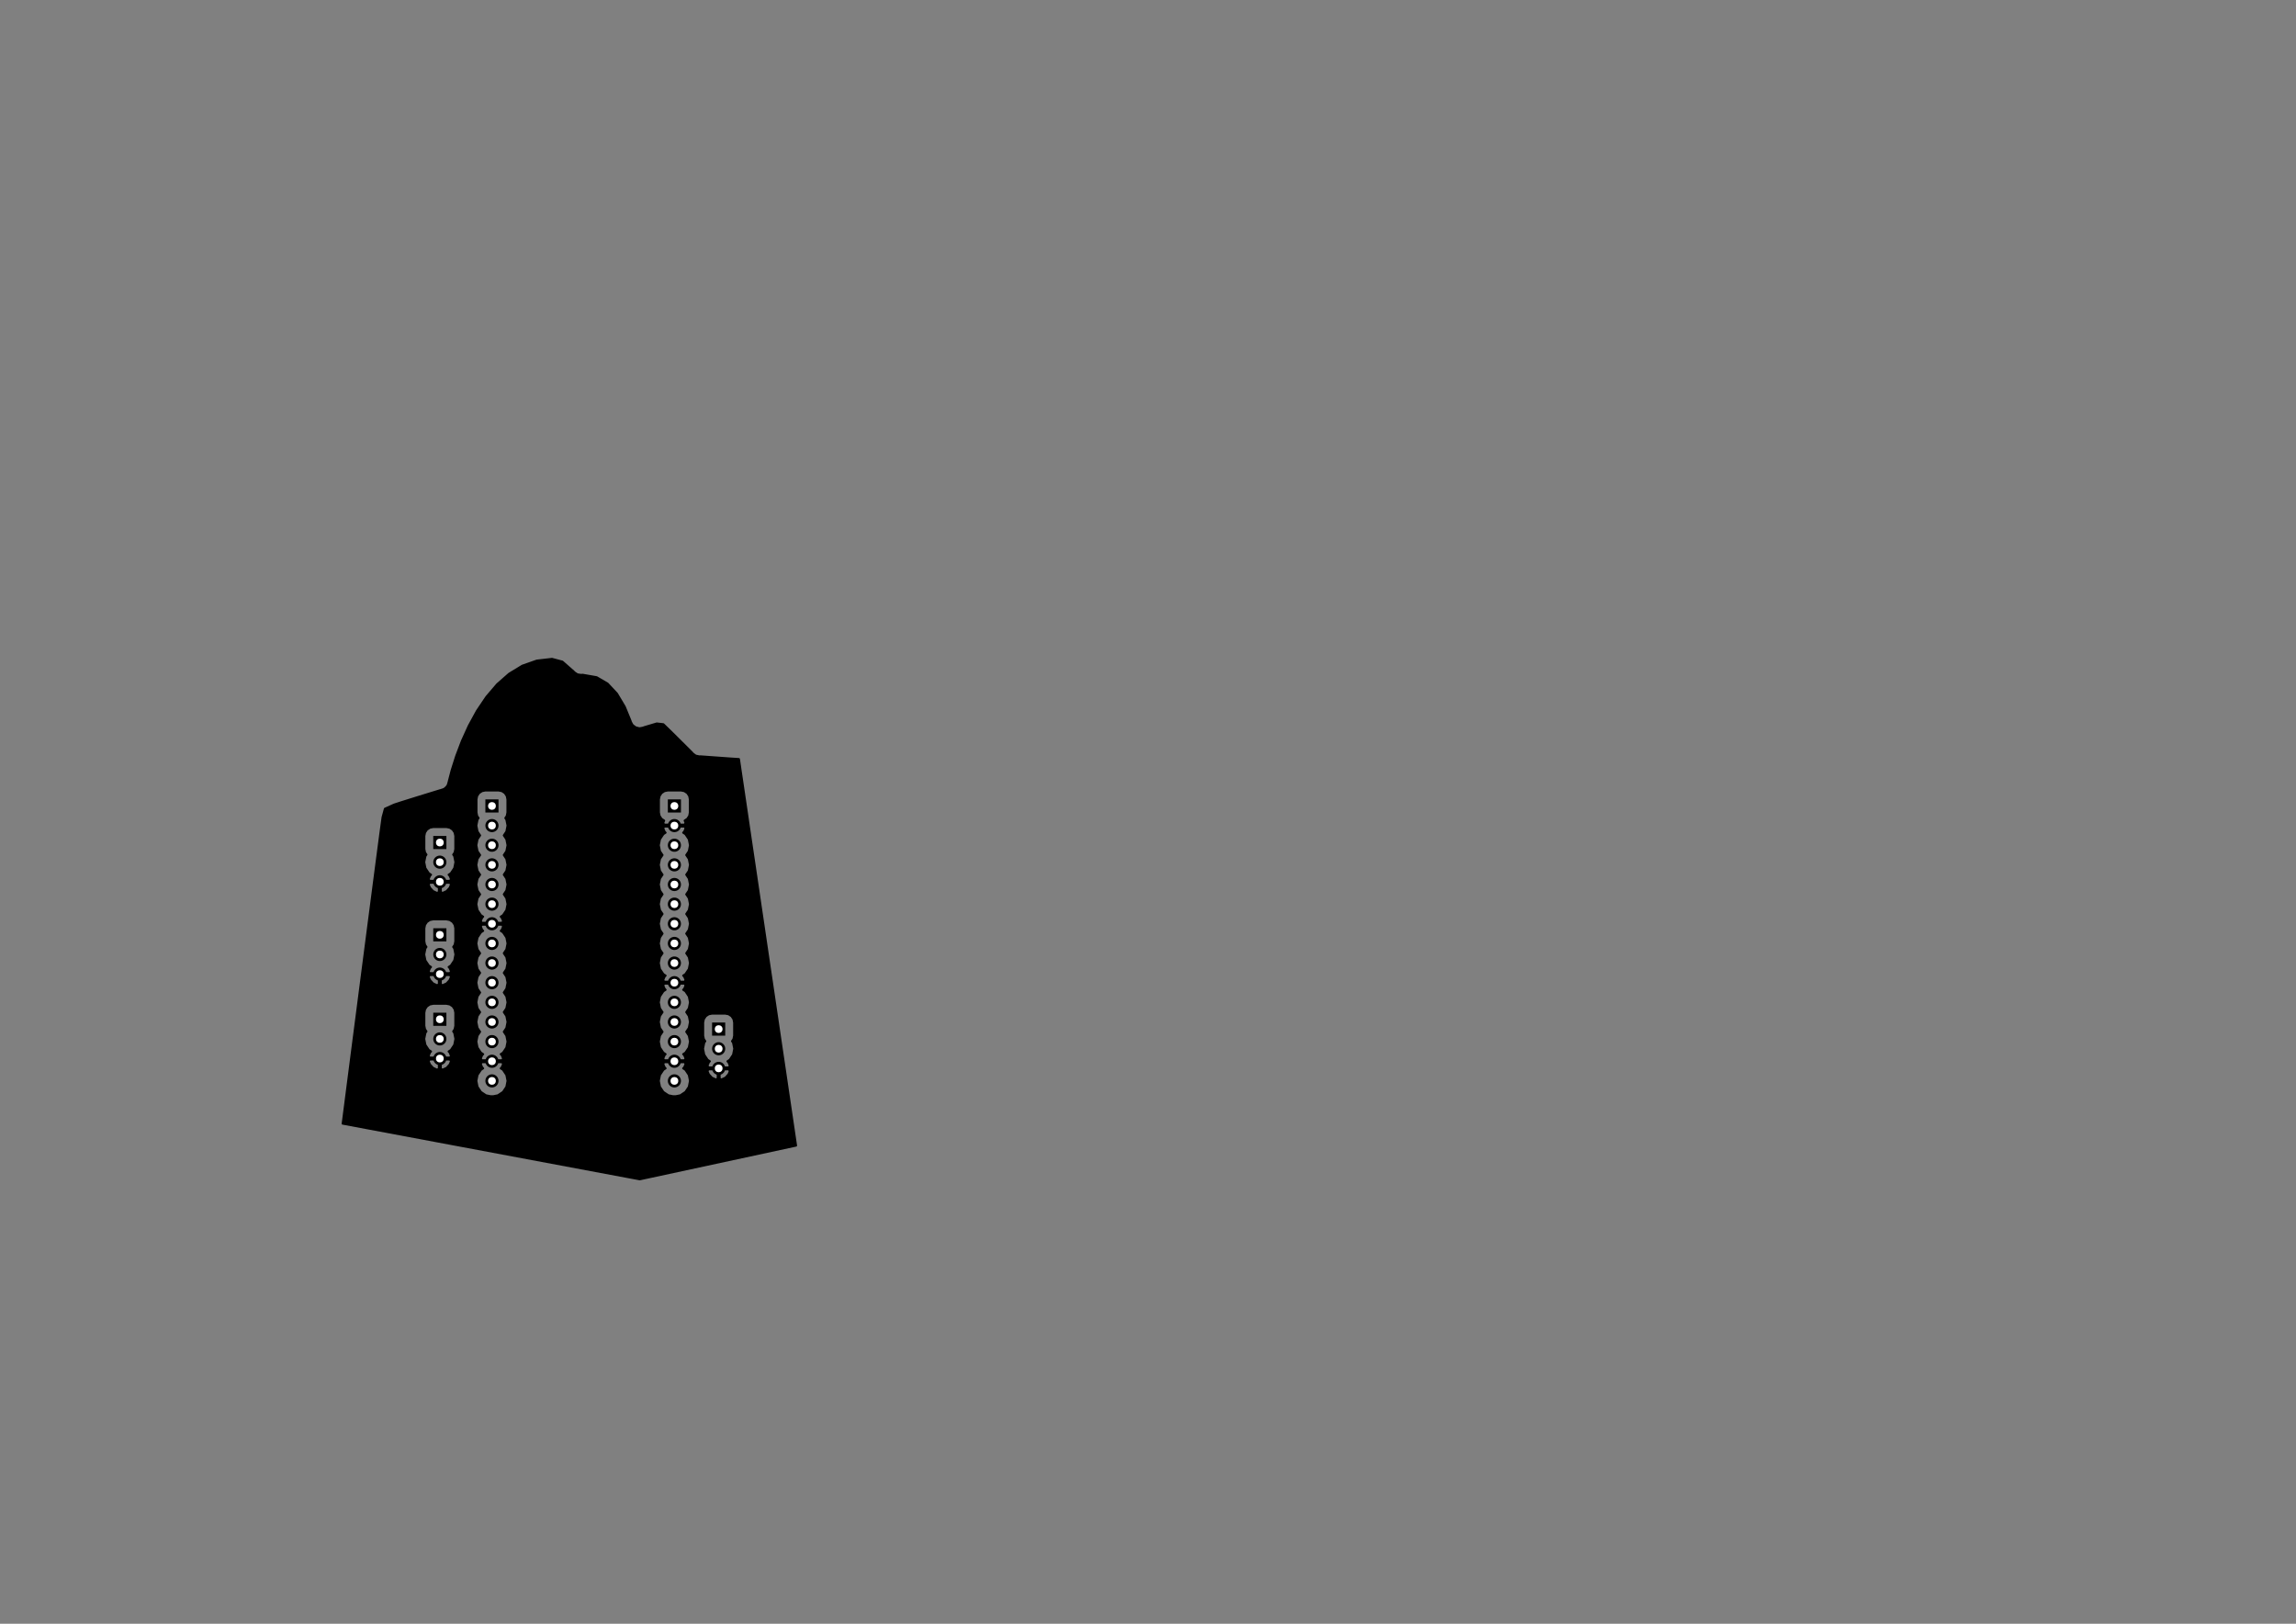 <?xml version="1.0" standalone="no"?>
 <!DOCTYPE svg PUBLIC "-//W3C//DTD SVG 1.1//EN" 
 "http://www.w3.org/Graphics/SVG/1.1/DTD/svg11.dtd"> 
<svg xmlns="http://www.w3.org/2000/svg" version="1.1" 
    width="29.7cm" height="21.001cm" viewBox="0 0 116930 82680 ">
<rect x="0" y="0" width="116930" height="82680" fill="#808080" stroke="none"/>
<title>SVG Picture created as PCB-F.Cu.svg date 2018/09/05 19:24:52 </title>
  <desc>Picture generated by PCBNEW </desc>
<g style="fill:#000000; fill-opacity:1;stroke:#000000; stroke-opacity:1;
stroke-linecap:round; stroke-linejoin:round; "
 transform="translate(0 0) scale(1 1)">
</g>
<g style="fill:#000000; fill-opacity:0.0; 
stroke:#000000; stroke-width:-0; stroke-opacity:1; 
stroke-linecap:round; stroke-linejoin:round;">
</g>
<g style="fill:#000000; fill-opacity:0.0; 
stroke:#000000; stroke-width:669.291; stroke-opacity:1; 
stroke-linecap:round; stroke-linejoin:round;">
<path d="M25054 46037
L25054 46037
" />
<path d="M25054 47037
L25054 47037
" />
<path d="M25054 48037
L25054 48037
" />
<path d="M25054 49037
L25054 49037
" />
<path d="M25054 55037
L25054 55037
" />
<path d="M25054 44037
L25054 44037
" />
<path d="M25054 45037
L25054 45037
" />
</g>
<g style="fill:#000000; fill-opacity:0.0; 
stroke:#000000; stroke-width:0; stroke-opacity:1; 
stroke-linecap:round; stroke-linejoin:round;">
</g>
<g style="fill:#000000; fill-opacity:1.0; 
stroke:#000000; stroke-width:0; stroke-opacity:1; 
stroke-linecap:round; stroke-linejoin:round;">
<polyline style="fill-rule:evenodd;"
points="25388,40703
25388,41372
24719,41372
24719,40703
25388,40703
" /> 
</g>
<g style="fill:#000000; fill-opacity:1.0; 
stroke:#000000; stroke-width:669.291; stroke-opacity:1; 
stroke-linecap:round; stroke-linejoin:round;">
</g>
<g style="fill:#000000; fill-opacity:0.0; 
stroke:#000000; stroke-width:669.291; stroke-opacity:1; 
stroke-linecap:round; stroke-linejoin:round;">
<path d="M25054 42037
L25054 42037
" />
<path d="M25054 43037
L25054 43037
" />
<path d="M25054 50037
L25054 50037
" />
<path d="M25054 51037
L25054 51037
" />
<path d="M25054 52037
L25054 52037
" />
<path d="M25054 53037
L25054 53037
" />
<path d="M25054 54037
L25054 54037
" />
</g>
<g style="fill:#000000; fill-opacity:0.0; 
stroke:#000000; stroke-width:0; stroke-opacity:1; 
stroke-linecap:round; stroke-linejoin:round;">
</g>
<g style="fill:#000000; fill-opacity:1.0; 
stroke:#000000; stroke-width:0; stroke-opacity:1; 
stroke-linecap:round; stroke-linejoin:round;">
<polyline style="fill-rule:evenodd;"
points="34680,40703
34680,41372
34011,41372
34011,40703
34680,40703
" /> 
</g>
<g style="fill:#000000; fill-opacity:1.0; 
stroke:#000000; stroke-width:669.291; stroke-opacity:1; 
stroke-linecap:round; stroke-linejoin:round;">
</g>
<g style="fill:#000000; fill-opacity:0.0; 
stroke:#000000; stroke-width:669.291; stroke-opacity:1; 
stroke-linecap:round; stroke-linejoin:round;">
<path d="M34345 42037
L34345 42037
" />
<path d="M34345 43037
L34345 43037
" />
<path d="M34345 44037
L34345 44037
" />
<path d="M34345 45037
L34345 45037
" />
<path d="M34345 46037
L34345 46037
" />
<path d="M34345 47037
L34345 47037
" />
<path d="M34345 48037
L34345 48037
" />
<path d="M34345 49037
L34345 49037
" />
<path d="M34345 50037
L34345 50037
" />
<path d="M34345 51037
L34345 51037
" />
<path d="M34345 52037
L34345 52037
" />
<path d="M34345 53037
L34345 53037
" />
<path d="M34345 54037
L34345 54037
" />
<path d="M34345 55037
L34345 55037
" />
<path d="M22400 44900
L22400 44900
" />
<path d="M22400 43900
L22400 43900
" />
</g>
<g style="fill:#000000; fill-opacity:0.0; 
stroke:#000000; stroke-width:0; stroke-opacity:1; 
stroke-linecap:round; stroke-linejoin:round;">
</g>
<g style="fill:#000000; fill-opacity:1.0; 
stroke:#000000; stroke-width:0; stroke-opacity:1; 
stroke-linecap:round; stroke-linejoin:round;">
<polyline style="fill-rule:evenodd;"
points="22734,42565
22734,43234
22065,43234
22065,42565
22734,42565
" /> 
</g>
<g style="fill:#000000; fill-opacity:1.0; 
stroke:#000000; stroke-width:669.291; stroke-opacity:1; 
stroke-linecap:round; stroke-linejoin:round;">
</g>
<g style="fill:#000000; fill-opacity:0.0; 
stroke:#000000; stroke-width:669.291; stroke-opacity:1; 
stroke-linecap:round; stroke-linejoin:round;">
<path d="M22400 49600
L22400 49600
" />
<path d="M22400 48600
L22400 48600
" />
</g>
<g style="fill:#000000; fill-opacity:0.0; 
stroke:#000000; stroke-width:0; stroke-opacity:1; 
stroke-linecap:round; stroke-linejoin:round;">
</g>
<g style="fill:#000000; fill-opacity:1.0; 
stroke:#000000; stroke-width:0; stroke-opacity:1; 
stroke-linecap:round; stroke-linejoin:round;">
<polyline style="fill-rule:evenodd;"
points="22734,47265
22734,47934
22065,47934
22065,47265
22734,47265
" /> 
<polyline style="fill-rule:evenodd;"
points="22734,51565
22734,52234
22065,52234
22065,51565
22734,51565
" /> 
</g>
<g style="fill:#000000; fill-opacity:1.0; 
stroke:#000000; stroke-width:669.291; stroke-opacity:1; 
stroke-linecap:round; stroke-linejoin:round;">
</g>
<g style="fill:#000000; fill-opacity:0.0; 
stroke:#000000; stroke-width:669.291; stroke-opacity:1; 
stroke-linecap:round; stroke-linejoin:round;">
<path d="M22400 52900
L22400 52900
" />
<path d="M22400 53900
L22400 53900
" />
</g>
<g style="fill:#000000; fill-opacity:0.0; 
stroke:#000000; stroke-width:0; stroke-opacity:1; 
stroke-linecap:round; stroke-linejoin:round;">
</g>
<g style="fill:#000000; fill-opacity:1.0; 
stroke:#000000; stroke-width:0; stroke-opacity:1; 
stroke-linecap:round; stroke-linejoin:round;">
<polyline style="fill-rule:evenodd;"
points="36934,52065
36934,52734
36265,52734
36265,52065
36934,52065
" /> 
</g>
<g style="fill:#000000; fill-opacity:1.0; 
stroke:#000000; stroke-width:669.291; stroke-opacity:1; 
stroke-linecap:round; stroke-linejoin:round;">
</g>
<g style="fill:#000000; fill-opacity:0.0; 
stroke:#000000; stroke-width:669.291; stroke-opacity:1; 
stroke-linecap:round; stroke-linejoin:round;">
<path d="M36600 53400
L36600 53400
" />
<path d="M36600 54400
L36600 54400
" />
</g>
<g style="fill:#000000; fill-opacity:1.0; 
stroke:#000000; stroke-width:100; stroke-opacity:1; 
stroke-linecap:round; stroke-linejoin:round;">
<polyline style="fill-rule:evenodd;"
points="28643,33688
29220,34195
29238,34222
29291,34258
29303,34268
29330,34284
29397,34329
29413,34332
29426,34340
29506,34350
29537,34357
29553,34357
29616,34365
29647,34357
29675,34357
30386,34481
30942,34805
31419,35315
31817,35982
32115,36707
32117,36731
32151,36795
32160,36817
32173,36837
32206,36900
32225,36916
32239,36936
32298,36976
32353,37022
32377,37029
32397,37043
32467,37057
32536,37078
32560,37076
32585,37081
32655,37067
32678,37065
32701,37058
32772,37044
32792,37031
33447,36836
33783,36874
34165,37244
34909,37983
35247,38320
35262,38346
35314,38387
35326,38399
35351,38416
35412,38463
35430,38468
35445,38478
35522,38494
35550,38501
35568,38503
35633,38516
35662,38510
36098,38541
36098,38542
36145,38545
36192,38548
36192,38548
37138,38616
37140,38617
37186,38619
37231,38623
37233,38622
37633,38648
37639,38686
37639,38686
37690,39030
37690,39031
37697,39078
37703,39124
37703,39124
37790,39708
37790,39708
37795,39747
37804,39802
37804,39802
37921,40596
37921,40596
37927,40640
37935,40689
37935,40689
38079,41662
38079,41662
38089,41733
38092,41756
38092,41756
38258,42879
38258,42879
38266,42929
38272,42972
38272,42972
38456,44214
38456,44214
38462,44259
38470,44308
38470,44308
38680,45733
38680,45733
38886,47123
38886,47123
39109,48636
39109,48636
39115,48671
39123,48729
39123,48729
39333,50147
39333,50147
39566,51721
39566,51721
39775,53140
39775,53140
39972,54467
40150,55673
40150,55673
40292,56634
40292,56634
40421,57506
40519,58167
40519,58167
40543,58333
32580,60050
17449,57215
17477,57003
17578,56222
17707,55222
17731,55037
24260,55037
24321,55341
24493,55598
24750,55770
24977,55816
25130,55816
25358,55770
25615,55598
25787,55341
25847,55037
33552,55037
33612,55341
33784,55598
34041,55770
34269,55816
34422,55816
34649,55770
34906,55598
35078,55341
35139,55037
35078,54734
34949,54540
36032,54540
36099,54701
36253,54870
36459,54967
36550,54920
36550,54450
36650,54450
36650,54920
36740,54967
36946,54870
37100,54701
37167,54540
37119,54450
36650,54450
36550,54450
36080,54450
36032,54540
34949,54540
34906,54476
34791,54399
34846,54339
34913,54178
34865,54087
34395,54087
34395,54095
34295,54095
34295,54087
33825,54087
33778,54178
33845,54339
33899,54399
33784,54476
33612,54734
33552,55037
25847,55037
25787,54734
25615,54476
25500,54399
25554,54339
25621,54178
25574,54087
25104,54087
25104,54095
25004,54095
25004,54087
24534,54087
24486,54178
24553,54339
24608,54399
24493,54476
24321,54734
24260,55037
17731,55037
17860,54040
21832,54040
21899,54201
22053,54370
22259,54467
22350,54420
22350,53950
22450,53950
22450,54420
22540,54467
22746,54370
22900,54201
22967,54040
22919,53950
22450,53950
22350,53950
21880,53950
21832,54040
17860,54040
18007,52900
21606,52900
21666,53203
21838,53461
21953,53538
21899,53598
21832,53759
21880,53850
22350,53850
22350,53842
22450,53842
22450,53850
22919,53850
22967,53759
22900,53598
22846,53538
22961,53461
23133,53203
23193,52900
23133,52596
23079,52516
23152,52407
23187,52234
23187,51565
23152,51392
23054,51245
22907,51147
22734,51112
22065,51112
21892,51147
21745,51245
21647,51392
21612,51565
21612,52234
21647,52407
21720,52516
21666,52596
21606,52900
18007,52900
18032,52713
18216,51293
18407,49816
18417,49740
21832,49740
21899,49901
22053,50070
22259,50167
22350,50120
22350,49650
22450,49650
22450,50120
22540,50167
22746,50070
22900,49901
22967,49740
22919,49650
22450,49650
22350,49650
21880,49650
21832,49740
18417,49740
18565,48600
21606,48600
21666,48903
21838,49161
21953,49238
21899,49298
21832,49459
21880,49550
22350,49550
22350,49542
22450,49542
22450,49550
22919,49550
22967,49459
22900,49298
22846,49238
22961,49161
23133,48903
23193,48600
23133,48296
23079,48216
23152,48107
23166,48037
24260,48037
24321,48341
24452,48537
24321,48734
24260,49037
24321,49341
24452,49537
24321,49734
24260,50037
24321,50341
24452,50537
24321,50734
24260,51037
24321,51341
24452,51537
24321,51734
24260,52037
24321,52341
24452,52537
24321,52734
24260,53037
24321,53341
24493,53598
24608,53675
24553,53735
24486,53897
24534,53987
25004,53987
25004,53979
25104,53979
25104,53987
25574,53987
25621,53897
25554,53735
25500,53675
25615,53598
25787,53341
25847,53037
25787,52734
25656,52537
25787,52341
25847,52037
25787,51734
25656,51537
25787,51341
25847,51037
33552,51037
33612,51341
33743,51537
33612,51734
33552,52037
33612,52341
33743,52537
33612,52734
33552,53037
33612,53341
33784,53598
33899,53675
33845,53735
33778,53897
33825,53987
34295,53987
34295,53979
34395,53979
34395,53987
34865,53987
34913,53897
34846,53735
34791,53675
34906,53598
35039,53400
35806,53400
35866,53703
36038,53961
36153,54038
36099,54098
36032,54259
36080,54350
36550,54350
36550,54342
36650,54342
36650,54350
37119,54350
37167,54259
37100,54098
37046,54038
37161,53961
37333,53703
37393,53400
37333,53096
37279,53016
37352,52907
37387,52734
37387,52065
37352,51892
37254,51745
37107,51647
36934,51612
36265,51612
36092,51647
35945,51745
35847,51892
35812,52065
35812,52734
35847,52907
35920,53016
35866,53096
35806,53400
35039,53400
35078,53341
35139,53037
35078,52734
34947,52537
35078,52341
35139,52037
35078,51734
34947,51537
35078,51341
35139,51037
35078,50734
34906,50476
34791,50399
34846,50339
34913,50178
34865,50087
34395,50087
34395,50095
34295,50095
34295,50087
33825,50087
33778,50178
33845,50339
33899,50399
33784,50476
33612,50734
33552,51037
25847,51037
25787,50734
25656,50537
25787,50341
25847,50037
25787,49734
25656,49537
25787,49341
25847,49037
25787,48734
25656,48537
25787,48341
25847,48037
25787,47734
25615,47476
25500,47399
25554,47339
25621,47178
25574,47087
25104,47087
25104,47095
25004,47095
25004,47087
24534,47087
24486,47178
24553,47339
24608,47399
24493,47476
24321,47734
24260,48037
23166,48037
23187,47934
23187,47265
23152,47092
23054,46945
22907,46847
22734,46812
22065,46812
21892,46847
21745,46945
21647,47092
21612,47265
21612,47934
21647,48107
21720,48216
21666,48296
21606,48600
18565,48600
18599,48339
18786,46899
18963,45542
19028,45040
21832,45040
21899,45201
22053,45370
22259,45467
22350,45420
22350,44950
22450,44950
22450,45420
22540,45467
22746,45370
22900,45201
22967,45040
22919,44950
22450,44950
22350,44950
21880,44950
21832,45040
19028,45040
19123,44314
19177,43900
21606,43900
21666,44203
21838,44461
21953,44538
21899,44598
21832,44759
21880,44850
22350,44850
22350,44842
22450,44842
22450,44850
22919,44850
22967,44759
22900,44598
22846,44538
22961,44461
23133,44203
23193,43900
23133,43596
23079,43516
23152,43407
23187,43234
23187,42565
23152,42392
23054,42245
22907,42147
22734,42112
22065,42112
21892,42147
21745,42245
21647,42392
21612,42565
21612,43234
21647,43407
21720,43516
21666,43596
21606,43900
19177,43900
19262,43257
19372,42420
19424,42037
24260,42037
24321,42341
24452,42537
24321,42734
24260,43037
24321,43341
24452,43537
24321,43734
24260,44037
24321,44341
24452,44537
24321,44734
24260,45037
24321,45341
24452,45537
24321,45734
24260,46037
24321,46341
24493,46598
24608,46675
24553,46735
24486,46897
24534,46987
25004,46987
25004,46979
25104,46979
25104,46987
25574,46987
25621,46897
25554,46735
25500,46675
25615,46598
25787,46341
25847,46037
25787,45734
25656,45537
25787,45341
25847,45037
25787,44734
25656,44537
25787,44341
25847,44037
25787,43734
25656,43537
25787,43341
25847,43037
33552,43037
33612,43341
33743,43537
33612,43734
33552,44037
33612,44341
33743,44537
33612,44734
33552,45037
33612,45341
33743,45537
33612,45734
33552,46037
33612,46341
33743,46537
33612,46734
33552,47037
33612,47341
33743,47537
33612,47734
33552,48037
33612,48341
33743,48537
33612,48734
33552,49037
33612,49341
33784,49598
33899,49675
33845,49735
33778,49897
33825,49987
34295,49987
34295,49979
34395,49979
34395,49987
34865,49987
34913,49897
34846,49735
34791,49675
34906,49598
35078,49341
35139,49037
35078,48734
34947,48537
35078,48341
35139,48037
35078,47734
34947,47537
35078,47341
35139,47037
35078,46734
34947,46537
35078,46341
35139,46037
35078,45734
34947,45537
35078,45341
35139,45037
35078,44734
34947,44537
35078,44341
35139,44037
35078,43734
34947,43537
35078,43341
35139,43037
35078,42734
34906,42476
34791,42399
34846,42339
34913,42178
34865,42087
34395,42087
34395,42095
34295,42095
34295,42087
33825,42087
33778,42178
33845,42339
33899,42399
33784,42476
33612,42734
33552,43037
25847,43037
25787,42734
25656,42537
25787,42341
25847,42037
25787,41734
25734,41654
25806,41545
25841,41372
25841,40703
33558,40703
33558,41372
33593,41545
33691,41692
33825,41782
33778,41897
33825,41987
34295,41987
34295,41979
34395,41979
34395,41987
34865,41987
34913,41897
34865,41782
35000,41692
35098,41545
35132,41372
35132,40703
35098,40530
35000,40383
34853,40285
34680,40250
34011,40250
33837,40285
33691,40383
33593,40530
33558,40703
25841,40703
25806,40530
25708,40383
25562,40285
25388,40250
24719,40250
24546,40285
24399,40383
24301,40530
24267,40703
24267,41372
24301,41545
24374,41654
24321,41734
24260,42037
19424,42037
19450,41847
19483,41610
19601,41179
20069,40968
20427,40851
21284,40583
22425,40232
22433,40233
22516,40204
22553,40193
22561,40189
22614,40170
22644,40144
22679,40125
22715,40081
22757,40044
22774,40008
22800,39977
22816,39922
22819,39915
22829,39877
22854,39793
22854,39785
23002,39218
23230,38500
23519,37736
23872,36958
24289,36195
24772,35479
25319,34839
25928,34304
26598,33896
27335,33636
28114,33547
28643,33688
" /> 
</g>
<g style="fill:#FFFFFF; fill-opacity:1.0; 
stroke:#FFFFFF; stroke-width:100; stroke-opacity:1; 
stroke-linecap:round; stroke-linejoin:round;">
</g>
<g style="fill:#FFFFFF; fill-opacity:1.0; 
stroke:#FFFFFF; stroke-width:0; stroke-opacity:1; 
stroke-linecap:round; stroke-linejoin:round;">
<circle cx="25054.3" cy="46037.8" r="196.85" /> 
</g>
<g style="fill:#FFFFFF; fill-opacity:1.0; 
stroke:#FFFFFF; stroke-width:39.37; stroke-opacity:1; 
stroke-linecap:round; stroke-linejoin:round;">
</g>
<g style="fill:#FFFFFF; fill-opacity:1.0; 
stroke:#FFFFFF; stroke-width:0; stroke-opacity:1; 
stroke-linecap:round; stroke-linejoin:round;">
<circle cx="25054.3" cy="47037.8" r="196.85" /> 
</g>
<g style="fill:#FFFFFF; fill-opacity:1.0; 
stroke:#FFFFFF; stroke-width:39.37; stroke-opacity:1; 
stroke-linecap:round; stroke-linejoin:round;">
</g>
<g style="fill:#FFFFFF; fill-opacity:1.0; 
stroke:#FFFFFF; stroke-width:0; stroke-opacity:1; 
stroke-linecap:round; stroke-linejoin:round;">
<circle cx="25054.3" cy="48037.8" r="196.85" /> 
</g>
<g style="fill:#FFFFFF; fill-opacity:1.0; 
stroke:#FFFFFF; stroke-width:39.37; stroke-opacity:1; 
stroke-linecap:round; stroke-linejoin:round;">
</g>
<g style="fill:#FFFFFF; fill-opacity:1.0; 
stroke:#FFFFFF; stroke-width:0; stroke-opacity:1; 
stroke-linecap:round; stroke-linejoin:round;">
<circle cx="25054.3" cy="49037.8" r="196.85" /> 
</g>
<g style="fill:#FFFFFF; fill-opacity:1.0; 
stroke:#FFFFFF; stroke-width:39.37; stroke-opacity:1; 
stroke-linecap:round; stroke-linejoin:round;">
</g>
<g style="fill:#FFFFFF; fill-opacity:1.0; 
stroke:#FFFFFF; stroke-width:0; stroke-opacity:1; 
stroke-linecap:round; stroke-linejoin:round;">
<circle cx="25054.3" cy="55037.8" r="196.85" /> 
</g>
<g style="fill:#FFFFFF; fill-opacity:1.0; 
stroke:#FFFFFF; stroke-width:39.37; stroke-opacity:1; 
stroke-linecap:round; stroke-linejoin:round;">
</g>
<g style="fill:#FFFFFF; fill-opacity:1.0; 
stroke:#FFFFFF; stroke-width:0; stroke-opacity:1; 
stroke-linecap:round; stroke-linejoin:round;">
<circle cx="25054.3" cy="44037.8" r="196.85" /> 
</g>
<g style="fill:#FFFFFF; fill-opacity:1.0; 
stroke:#FFFFFF; stroke-width:39.37; stroke-opacity:1; 
stroke-linecap:round; stroke-linejoin:round;">
</g>
<g style="fill:#FFFFFF; fill-opacity:1.0; 
stroke:#FFFFFF; stroke-width:0; stroke-opacity:1; 
stroke-linecap:round; stroke-linejoin:round;">
<circle cx="25054.3" cy="45037.8" r="196.85" /> 
</g>
<g style="fill:#FFFFFF; fill-opacity:1.0; 
stroke:#FFFFFF; stroke-width:39.37; stroke-opacity:1; 
stroke-linecap:round; stroke-linejoin:round;">
</g>
<g style="fill:#FFFFFF; fill-opacity:1.0; 
stroke:#FFFFFF; stroke-width:0; stroke-opacity:1; 
stroke-linecap:round; stroke-linejoin:round;">
<circle cx="25054.3" cy="41037.8" r="196.85" /> 
</g>
<g style="fill:#FFFFFF; fill-opacity:1.0; 
stroke:#FFFFFF; stroke-width:39.37; stroke-opacity:1; 
stroke-linecap:round; stroke-linejoin:round;">
</g>
<g style="fill:#FFFFFF; fill-opacity:1.0; 
stroke:#FFFFFF; stroke-width:0; stroke-opacity:1; 
stroke-linecap:round; stroke-linejoin:round;">
<circle cx="25054.3" cy="42037.8" r="196.85" /> 
</g>
<g style="fill:#FFFFFF; fill-opacity:1.0; 
stroke:#FFFFFF; stroke-width:39.37; stroke-opacity:1; 
stroke-linecap:round; stroke-linejoin:round;">
</g>
<g style="fill:#FFFFFF; fill-opacity:1.0; 
stroke:#FFFFFF; stroke-width:0; stroke-opacity:1; 
stroke-linecap:round; stroke-linejoin:round;">
<circle cx="25054.3" cy="43037.8" r="196.85" /> 
</g>
<g style="fill:#FFFFFF; fill-opacity:1.0; 
stroke:#FFFFFF; stroke-width:39.37; stroke-opacity:1; 
stroke-linecap:round; stroke-linejoin:round;">
</g>
<g style="fill:#FFFFFF; fill-opacity:1.0; 
stroke:#FFFFFF; stroke-width:0; stroke-opacity:1; 
stroke-linecap:round; stroke-linejoin:round;">
<circle cx="25054.3" cy="50037.8" r="196.85" /> 
</g>
<g style="fill:#FFFFFF; fill-opacity:1.0; 
stroke:#FFFFFF; stroke-width:39.37; stroke-opacity:1; 
stroke-linecap:round; stroke-linejoin:round;">
</g>
<g style="fill:#FFFFFF; fill-opacity:1.0; 
stroke:#FFFFFF; stroke-width:0; stroke-opacity:1; 
stroke-linecap:round; stroke-linejoin:round;">
<circle cx="25054.3" cy="51037.8" r="196.85" /> 
</g>
<g style="fill:#FFFFFF; fill-opacity:1.0; 
stroke:#FFFFFF; stroke-width:39.37; stroke-opacity:1; 
stroke-linecap:round; stroke-linejoin:round;">
</g>
<g style="fill:#FFFFFF; fill-opacity:1.0; 
stroke:#FFFFFF; stroke-width:0; stroke-opacity:1; 
stroke-linecap:round; stroke-linejoin:round;">
<circle cx="25054.3" cy="52037.8" r="196.85" /> 
</g>
<g style="fill:#FFFFFF; fill-opacity:1.0; 
stroke:#FFFFFF; stroke-width:39.37; stroke-opacity:1; 
stroke-linecap:round; stroke-linejoin:round;">
</g>
<g style="fill:#FFFFFF; fill-opacity:1.0; 
stroke:#FFFFFF; stroke-width:0; stroke-opacity:1; 
stroke-linecap:round; stroke-linejoin:round;">
<circle cx="25054.3" cy="53037.8" r="196.85" /> 
</g>
<g style="fill:#FFFFFF; fill-opacity:1.0; 
stroke:#FFFFFF; stroke-width:39.37; stroke-opacity:1; 
stroke-linecap:round; stroke-linejoin:round;">
</g>
<g style="fill:#FFFFFF; fill-opacity:1.0; 
stroke:#FFFFFF; stroke-width:0; stroke-opacity:1; 
stroke-linecap:round; stroke-linejoin:round;">
<circle cx="25054.3" cy="54037.8" r="196.85" /> 
</g>
<g style="fill:#FFFFFF; fill-opacity:1.0; 
stroke:#FFFFFF; stroke-width:39.37; stroke-opacity:1; 
stroke-linecap:round; stroke-linejoin:round;">
</g>
<g style="fill:#FFFFFF; fill-opacity:1.0; 
stroke:#FFFFFF; stroke-width:0; stroke-opacity:1; 
stroke-linecap:round; stroke-linejoin:round;">
<circle cx="34345.7" cy="41037.8" r="196.85" /> 
</g>
<g style="fill:#FFFFFF; fill-opacity:1.0; 
stroke:#FFFFFF; stroke-width:39.37; stroke-opacity:1; 
stroke-linecap:round; stroke-linejoin:round;">
</g>
<g style="fill:#FFFFFF; fill-opacity:1.0; 
stroke:#FFFFFF; stroke-width:0; stroke-opacity:1; 
stroke-linecap:round; stroke-linejoin:round;">
<circle cx="34345.7" cy="42037.8" r="196.85" /> 
</g>
<g style="fill:#FFFFFF; fill-opacity:1.0; 
stroke:#FFFFFF; stroke-width:39.37; stroke-opacity:1; 
stroke-linecap:round; stroke-linejoin:round;">
</g>
<g style="fill:#FFFFFF; fill-opacity:1.0; 
stroke:#FFFFFF; stroke-width:0; stroke-opacity:1; 
stroke-linecap:round; stroke-linejoin:round;">
<circle cx="34345.7" cy="43037.8" r="196.85" /> 
</g>
<g style="fill:#FFFFFF; fill-opacity:1.0; 
stroke:#FFFFFF; stroke-width:39.37; stroke-opacity:1; 
stroke-linecap:round; stroke-linejoin:round;">
</g>
<g style="fill:#FFFFFF; fill-opacity:1.0; 
stroke:#FFFFFF; stroke-width:0; stroke-opacity:1; 
stroke-linecap:round; stroke-linejoin:round;">
<circle cx="34345.7" cy="44037.8" r="196.85" /> 
</g>
<g style="fill:#FFFFFF; fill-opacity:1.0; 
stroke:#FFFFFF; stroke-width:39.37; stroke-opacity:1; 
stroke-linecap:round; stroke-linejoin:round;">
</g>
<g style="fill:#FFFFFF; fill-opacity:1.0; 
stroke:#FFFFFF; stroke-width:0; stroke-opacity:1; 
stroke-linecap:round; stroke-linejoin:round;">
<circle cx="34345.7" cy="45037.8" r="196.85" /> 
</g>
<g style="fill:#FFFFFF; fill-opacity:1.0; 
stroke:#FFFFFF; stroke-width:39.37; stroke-opacity:1; 
stroke-linecap:round; stroke-linejoin:round;">
</g>
<g style="fill:#FFFFFF; fill-opacity:1.0; 
stroke:#FFFFFF; stroke-width:0; stroke-opacity:1; 
stroke-linecap:round; stroke-linejoin:round;">
<circle cx="34345.7" cy="46037.8" r="196.85" /> 
</g>
<g style="fill:#FFFFFF; fill-opacity:1.0; 
stroke:#FFFFFF; stroke-width:39.37; stroke-opacity:1; 
stroke-linecap:round; stroke-linejoin:round;">
</g>
<g style="fill:#FFFFFF; fill-opacity:1.0; 
stroke:#FFFFFF; stroke-width:0; stroke-opacity:1; 
stroke-linecap:round; stroke-linejoin:round;">
<circle cx="34345.7" cy="47037.8" r="196.85" /> 
</g>
<g style="fill:#FFFFFF; fill-opacity:1.0; 
stroke:#FFFFFF; stroke-width:39.37; stroke-opacity:1; 
stroke-linecap:round; stroke-linejoin:round;">
</g>
<g style="fill:#FFFFFF; fill-opacity:1.0; 
stroke:#FFFFFF; stroke-width:0; stroke-opacity:1; 
stroke-linecap:round; stroke-linejoin:round;">
<circle cx="34345.7" cy="48037.8" r="196.85" /> 
</g>
<g style="fill:#FFFFFF; fill-opacity:1.0; 
stroke:#FFFFFF; stroke-width:39.37; stroke-opacity:1; 
stroke-linecap:round; stroke-linejoin:round;">
</g>
<g style="fill:#FFFFFF; fill-opacity:1.0; 
stroke:#FFFFFF; stroke-width:0; stroke-opacity:1; 
stroke-linecap:round; stroke-linejoin:round;">
<circle cx="34345.7" cy="49037.8" r="196.85" /> 
</g>
<g style="fill:#FFFFFF; fill-opacity:1.0; 
stroke:#FFFFFF; stroke-width:39.37; stroke-opacity:1; 
stroke-linecap:round; stroke-linejoin:round;">
</g>
<g style="fill:#FFFFFF; fill-opacity:1.0; 
stroke:#FFFFFF; stroke-width:0; stroke-opacity:1; 
stroke-linecap:round; stroke-linejoin:round;">
<circle cx="34345.7" cy="50037.8" r="196.85" /> 
</g>
<g style="fill:#FFFFFF; fill-opacity:1.0; 
stroke:#FFFFFF; stroke-width:39.37; stroke-opacity:1; 
stroke-linecap:round; stroke-linejoin:round;">
</g>
<g style="fill:#FFFFFF; fill-opacity:1.0; 
stroke:#FFFFFF; stroke-width:0; stroke-opacity:1; 
stroke-linecap:round; stroke-linejoin:round;">
<circle cx="34345.7" cy="51037.8" r="196.85" /> 
</g>
<g style="fill:#FFFFFF; fill-opacity:1.0; 
stroke:#FFFFFF; stroke-width:39.37; stroke-opacity:1; 
stroke-linecap:round; stroke-linejoin:round;">
</g>
<g style="fill:#FFFFFF; fill-opacity:1.0; 
stroke:#FFFFFF; stroke-width:0; stroke-opacity:1; 
stroke-linecap:round; stroke-linejoin:round;">
<circle cx="34345.7" cy="52037.8" r="196.85" /> 
</g>
<g style="fill:#FFFFFF; fill-opacity:1.0; 
stroke:#FFFFFF; stroke-width:39.37; stroke-opacity:1; 
stroke-linecap:round; stroke-linejoin:round;">
</g>
<g style="fill:#FFFFFF; fill-opacity:1.0; 
stroke:#FFFFFF; stroke-width:0; stroke-opacity:1; 
stroke-linecap:round; stroke-linejoin:round;">
<circle cx="34345.7" cy="53037.8" r="196.85" /> 
</g>
<g style="fill:#FFFFFF; fill-opacity:1.0; 
stroke:#FFFFFF; stroke-width:39.37; stroke-opacity:1; 
stroke-linecap:round; stroke-linejoin:round;">
</g>
<g style="fill:#FFFFFF; fill-opacity:1.0; 
stroke:#FFFFFF; stroke-width:0; stroke-opacity:1; 
stroke-linecap:round; stroke-linejoin:round;">
<circle cx="34345.7" cy="54037.8" r="196.85" /> 
</g>
<g style="fill:#FFFFFF; fill-opacity:1.0; 
stroke:#FFFFFF; stroke-width:39.37; stroke-opacity:1; 
stroke-linecap:round; stroke-linejoin:round;">
</g>
<g style="fill:#FFFFFF; fill-opacity:1.0; 
stroke:#FFFFFF; stroke-width:0; stroke-opacity:1; 
stroke-linecap:round; stroke-linejoin:round;">
<circle cx="34345.7" cy="55037.8" r="196.85" /> 
</g>
<g style="fill:#FFFFFF; fill-opacity:1.0; 
stroke:#FFFFFF; stroke-width:39.37; stroke-opacity:1; 
stroke-linecap:round; stroke-linejoin:round;">
</g>
<g style="fill:#FFFFFF; fill-opacity:1.0; 
stroke:#FFFFFF; stroke-width:0; stroke-opacity:1; 
stroke-linecap:round; stroke-linejoin:round;">
<circle cx="22400" cy="44900" r="196.85" /> 
</g>
<g style="fill:#FFFFFF; fill-opacity:1.0; 
stroke:#FFFFFF; stroke-width:39.37; stroke-opacity:1; 
stroke-linecap:round; stroke-linejoin:round;">
</g>
<g style="fill:#FFFFFF; fill-opacity:1.0; 
stroke:#FFFFFF; stroke-width:0; stroke-opacity:1; 
stroke-linecap:round; stroke-linejoin:round;">
<circle cx="22400" cy="43900" r="196.85" /> 
</g>
<g style="fill:#FFFFFF; fill-opacity:1.0; 
stroke:#FFFFFF; stroke-width:39.37; stroke-opacity:1; 
stroke-linecap:round; stroke-linejoin:round;">
</g>
<g style="fill:#FFFFFF; fill-opacity:1.0; 
stroke:#FFFFFF; stroke-width:0; stroke-opacity:1; 
stroke-linecap:round; stroke-linejoin:round;">
<circle cx="22400" cy="42900" r="196.85" /> 
</g>
<g style="fill:#FFFFFF; fill-opacity:1.0; 
stroke:#FFFFFF; stroke-width:39.37; stroke-opacity:1; 
stroke-linecap:round; stroke-linejoin:round;">
</g>
<g style="fill:#FFFFFF; fill-opacity:1.0; 
stroke:#FFFFFF; stroke-width:0; stroke-opacity:1; 
stroke-linecap:round; stroke-linejoin:round;">
<circle cx="22400" cy="49600" r="196.85" /> 
</g>
<g style="fill:#FFFFFF; fill-opacity:1.0; 
stroke:#FFFFFF; stroke-width:39.37; stroke-opacity:1; 
stroke-linecap:round; stroke-linejoin:round;">
</g>
<g style="fill:#FFFFFF; fill-opacity:1.0; 
stroke:#FFFFFF; stroke-width:0; stroke-opacity:1; 
stroke-linecap:round; stroke-linejoin:round;">
<circle cx="22400" cy="48600" r="196.85" /> 
</g>
<g style="fill:#FFFFFF; fill-opacity:1.0; 
stroke:#FFFFFF; stroke-width:39.37; stroke-opacity:1; 
stroke-linecap:round; stroke-linejoin:round;">
</g>
<g style="fill:#FFFFFF; fill-opacity:1.0; 
stroke:#FFFFFF; stroke-width:0; stroke-opacity:1; 
stroke-linecap:round; stroke-linejoin:round;">
<circle cx="22400" cy="47600" r="196.85" /> 
</g>
<g style="fill:#FFFFFF; fill-opacity:1.0; 
stroke:#FFFFFF; stroke-width:39.37; stroke-opacity:1; 
stroke-linecap:round; stroke-linejoin:round;">
</g>
<g style="fill:#FFFFFF; fill-opacity:1.0; 
stroke:#FFFFFF; stroke-width:0; stroke-opacity:1; 
stroke-linecap:round; stroke-linejoin:round;">
<circle cx="22400" cy="51900" r="196.85" /> 
</g>
<g style="fill:#FFFFFF; fill-opacity:1.0; 
stroke:#FFFFFF; stroke-width:39.37; stroke-opacity:1; 
stroke-linecap:round; stroke-linejoin:round;">
</g>
<g style="fill:#FFFFFF; fill-opacity:1.0; 
stroke:#FFFFFF; stroke-width:0; stroke-opacity:1; 
stroke-linecap:round; stroke-linejoin:round;">
<circle cx="22400" cy="52900" r="196.85" /> 
</g>
<g style="fill:#FFFFFF; fill-opacity:1.0; 
stroke:#FFFFFF; stroke-width:39.37; stroke-opacity:1; 
stroke-linecap:round; stroke-linejoin:round;">
</g>
<g style="fill:#FFFFFF; fill-opacity:1.0; 
stroke:#FFFFFF; stroke-width:0; stroke-opacity:1; 
stroke-linecap:round; stroke-linejoin:round;">
<circle cx="22400" cy="53900" r="196.85" /> 
</g>
<g style="fill:#FFFFFF; fill-opacity:1.0; 
stroke:#FFFFFF; stroke-width:39.37; stroke-opacity:1; 
stroke-linecap:round; stroke-linejoin:round;">
</g>
<g style="fill:#FFFFFF; fill-opacity:1.0; 
stroke:#FFFFFF; stroke-width:0; stroke-opacity:1; 
stroke-linecap:round; stroke-linejoin:round;">
<circle cx="36600" cy="52400" r="196.85" /> 
</g>
<g style="fill:#FFFFFF; fill-opacity:1.0; 
stroke:#FFFFFF; stroke-width:39.37; stroke-opacity:1; 
stroke-linecap:round; stroke-linejoin:round;">
</g>
<g style="fill:#FFFFFF; fill-opacity:1.0; 
stroke:#FFFFFF; stroke-width:0; stroke-opacity:1; 
stroke-linecap:round; stroke-linejoin:round;">
<circle cx="36600" cy="53400" r="196.85" /> 
</g>
<g style="fill:#FFFFFF; fill-opacity:1.0; 
stroke:#FFFFFF; stroke-width:39.37; stroke-opacity:1; 
stroke-linecap:round; stroke-linejoin:round;">
</g>
<g style="fill:#FFFFFF; fill-opacity:1.0; 
stroke:#FFFFFF; stroke-width:0; stroke-opacity:1; 
stroke-linecap:round; stroke-linejoin:round;">
<circle cx="36600" cy="54400" r="196.85" /> 
</g>
<g style="fill:#FFFFFF; fill-opacity:1.0; 
stroke:#FFFFFF; stroke-width:39.37; stroke-opacity:1; 
stroke-linecap:round; stroke-linejoin:round;">
</g>
<g style="fill:#000000; fill-opacity:1.0; 
stroke:#000000; stroke-width:39.37; stroke-opacity:1; 
stroke-linecap:round; stroke-linejoin:round;">
</g> 
</svg>
